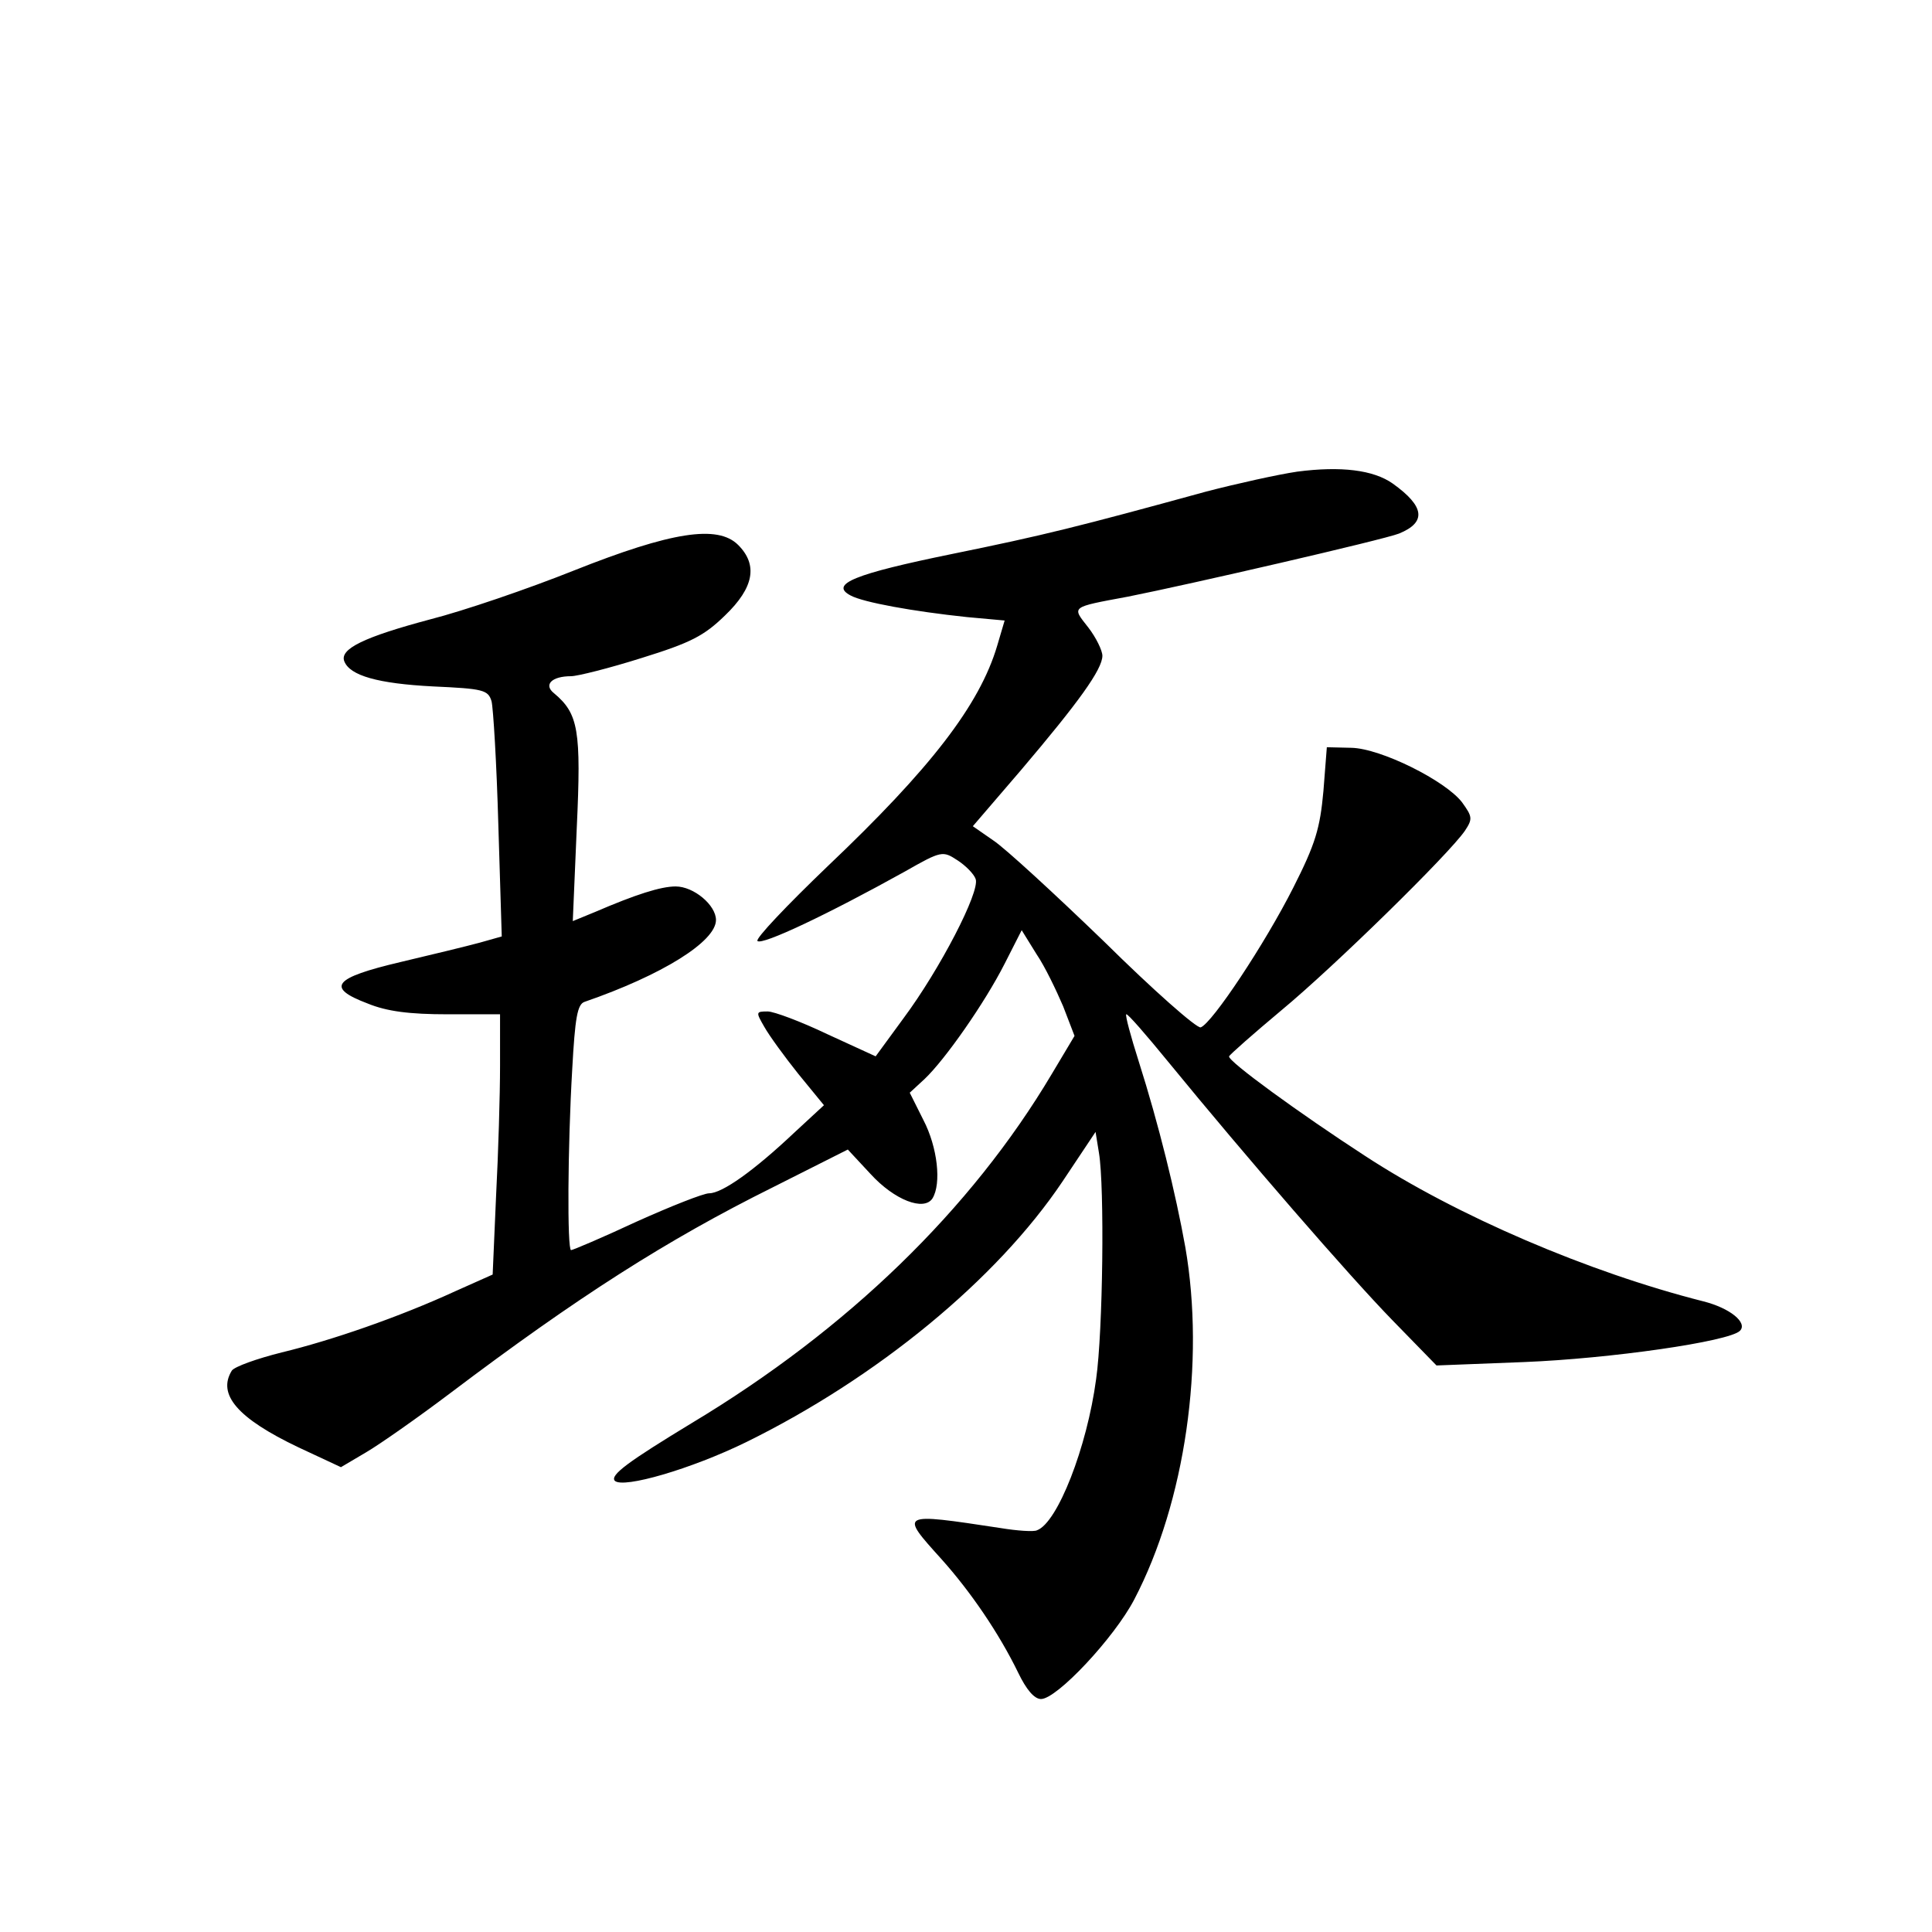 <?xml version="1.0" standalone="no"?>
<!DOCTYPE svg PUBLIC "-//W3C//DTD SVG 20010904//EN"
 "http://www.w3.org/TR/2001/REC-SVG-20010904/DTD/svg10.dtd">
<svg version="1.0" xmlns="http://www.w3.org/2000/svg"
 width="340pt" height="340pt" viewBox="0 0 340 340"
 preserveAspectRatio="xMidYMid meet">
<g transform="translate(0,340) scale(0.1,-0.1)"
fill="#000000" stroke="none">
<path d="M2283 2570 c-34 -5 -106 -21 -160 -35 -226 -62 -286 -77 -448 -110
-171 -35 -216 -53 -178 -73 22 -12 110 -28 205 -38 l66 -6 -13 -44 c-31 -105
-118 -217 -298 -388 -72 -69 -128 -128 -124 -132 8 -8 124 47 259 122 65 37
67 37 93 20 14 -9 29 -24 32 -33 8 -22 -63 -159 -127 -245 l-49 -67 -85 39
c-46 22 -94 40 -105 40 -21 0 -21 -1 -6 -27 9 -16 36 -53 60 -83 l45 -55 -53
-49 c-70 -66 -126 -106 -149 -106 -10 0 -68 -23 -128 -50 -60 -28 -112 -50
-115 -50 -7 0 -6 182 2 318 5 91 9 115 22 119 136 47 231 106 231 144 0 26
-39 59 -71 59 -26 0 -70 -14 -142 -45 l-39 -16 7 164 c8 172 3 201 -40 237
-19 15 -4 30 30 30 11 0 67 14 124 32 87 27 110 39 147 75 51 49 58 89 23 124
-36 36 -118 23 -289 -45 -80 -32 -194 -71 -253 -86 -116 -31 -160 -52 -151
-74 10 -25 59 -39 156 -44 88 -4 97 -6 103 -26 3 -11 9 -110 12 -218 l6 -196
-39 -11 c-22 -6 -84 -21 -139 -34 -119 -28 -132 -45 -58 -73 34 -14 74 -19
141 -19 l92 0 0 -91 c0 -50 -3 -153 -7 -229 l-6 -138 -65 -29 c-100 -46 -219
-87 -306 -108 -44 -11 -83 -25 -88 -32 -26 -42 10 -84 117 -135 l75 -35 44 26
c24 14 91 61 148 104 225 170 382 270 567 362 l133 67 40 -43 c42 -46 94 -66
109 -43 16 26 9 90 -16 138 l-24 48 26 24 c36 34 106 134 141 203 l30 59 26
-42 c15 -22 35 -64 47 -92 l20 -52 -40 -67 c-142 -239 -360 -450 -633 -614
-112 -68 -145 -92 -136 -102 15 -14 135 21 231 68 230 113 441 286 557 459
l58 87 6 -37 c10 -60 7 -314 -5 -398 -16 -120 -68 -253 -104 -266 -5 -3 -35
-1 -65 4 -178 27 -177 27 -103 -55 51 -57 101 -130 135 -200 14 -29 28 -46 40
-46 28 0 129 108 164 175 90 172 125 418 90 620 -17 95 -47 217 -82 327 -14
44 -24 81 -22 83 2 2 35 -36 75 -85 135 -165 317 -375 394 -454 l77 -79 154 6
c151 6 361 36 380 55 14 14 -17 40 -65 52 -201 51 -433 150 -595 256 -114 74
-242 167 -239 175 1 3 43 40 92 81 93 77 295 275 323 316 14 21 13 25 -5 50
-29 38 -143 95 -195 96 l-43 1 -6 -77 c-6 -66 -14 -93 -53 -170 -50 -99 -143
-239 -163 -246 -7 -2 -84 66 -170 151 -87 84 -175 165 -195 178 l-36 25 85 99
c101 119 143 177 143 201 0 9 -11 32 -25 50 -29 37 -32 35 70 54 106 21 449
100 477 111 49 20 45 48 -11 88 -34 24 -91 31 -168 21z"/>
</g>
</svg>
